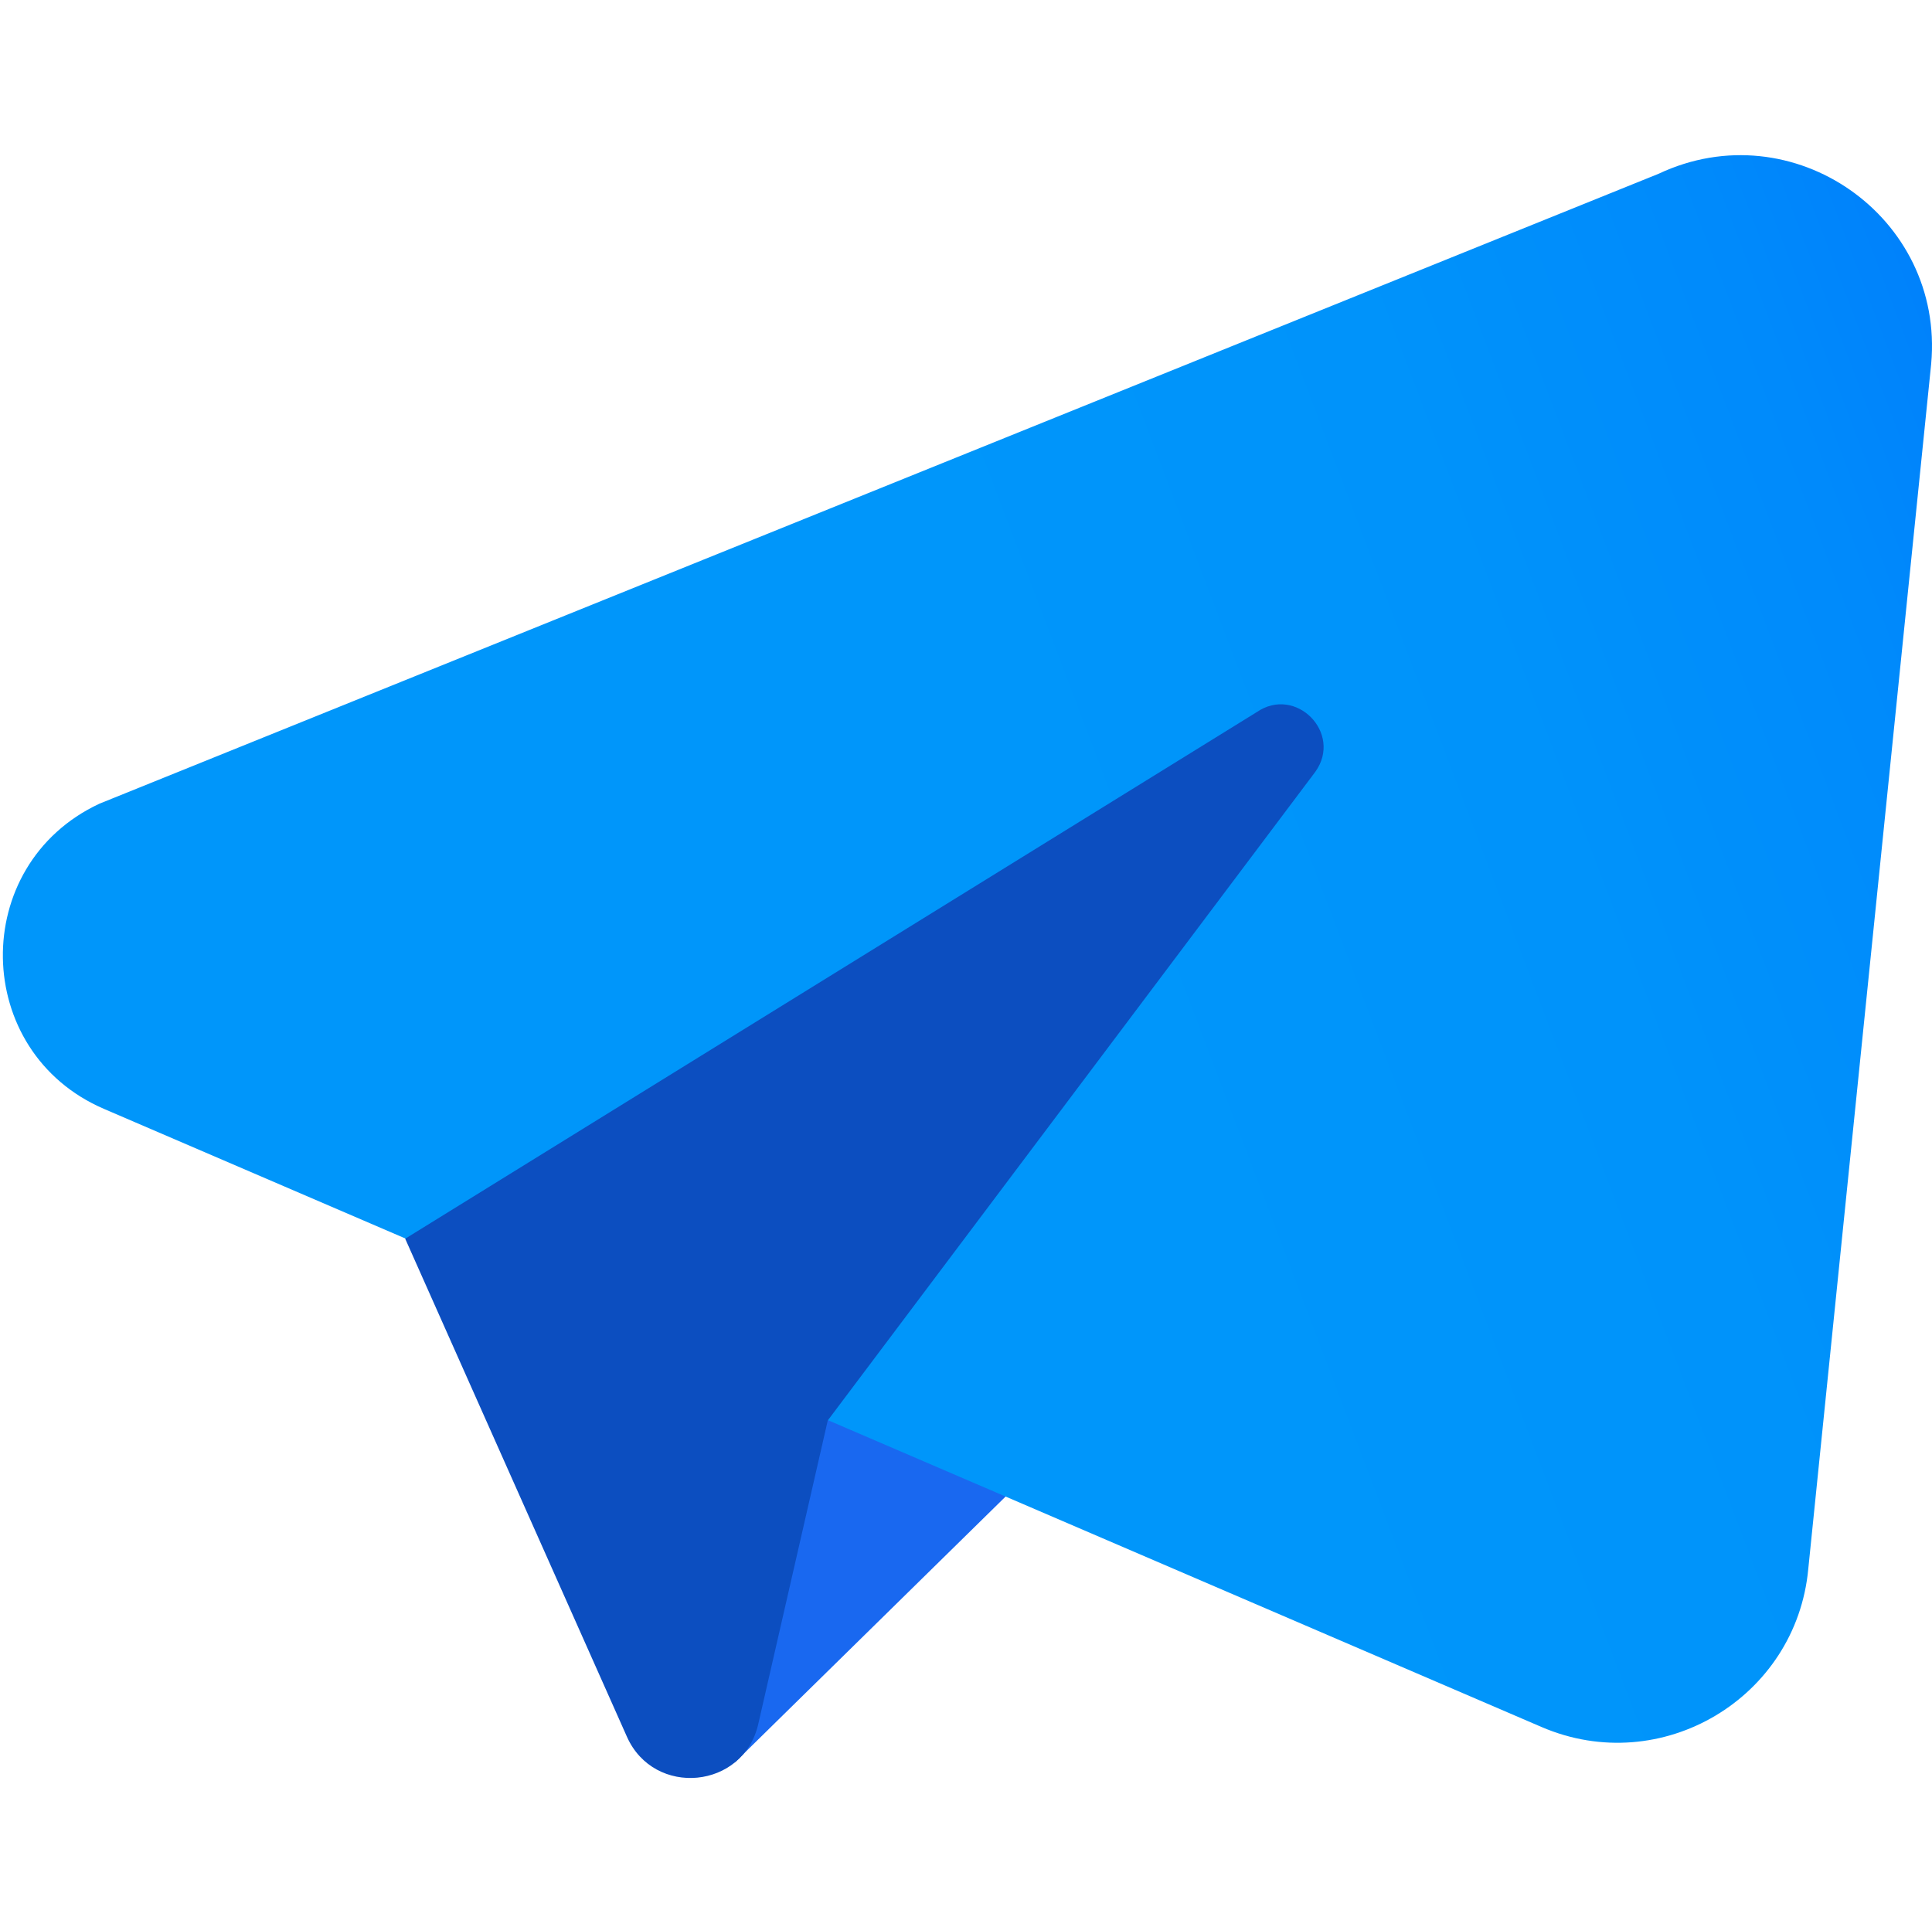<svg width="503" height="500" viewBox="0 0 503 500" fill="none" xmlns="http://www.w3.org/2000/svg">
<path d="M191.399 458.864L431.722 222.84L160.678 330.902L191.399 458.864Z" fill="#1968F0"/>
<path d="M27.126 288.787L401.348 449.723C432.533 463.144 467.66 442.203 470.79 408.535L502.786 94.762C506.264 56.466 466.733 28.814 431.838 45.243L25.851 209.303C-8.233 225.269 -7.421 273.978 27.126 288.787Z" fill="url(#paint0_linear_223_31683)"/>
<path d="M105.494 322.57L163.227 452.268C170.299 468.119 193.601 465.92 197.426 448.912L215.512 369.891L342.455 200.972C349.642 190.906 337.354 178.41 327.152 185.468L105.494 322.57Z" fill="#0C4EC0"/>
<defs>
<linearGradient id="paint0_linear_223_31683" x1="111.761" y1="370.07" x2="764.764" y2="122.299" gradientUnits="userSpaceOnUse">
<stop offset="0.29" stop-color="#0096FA"/>
<stop offset="0.473" stop-color="#0093FA"/>
<stop offset="0.609" stop-color="#008AFB"/>
<stop offset="0.729" stop-color="#007AFB"/>
<stop offset="0.84" stop-color="#0063FD"/>
<stop offset="0.944" stop-color="#0046FE"/>
<stop offset="1" stop-color="#0033FF"/>
</linearGradient>
</defs>
</svg>
